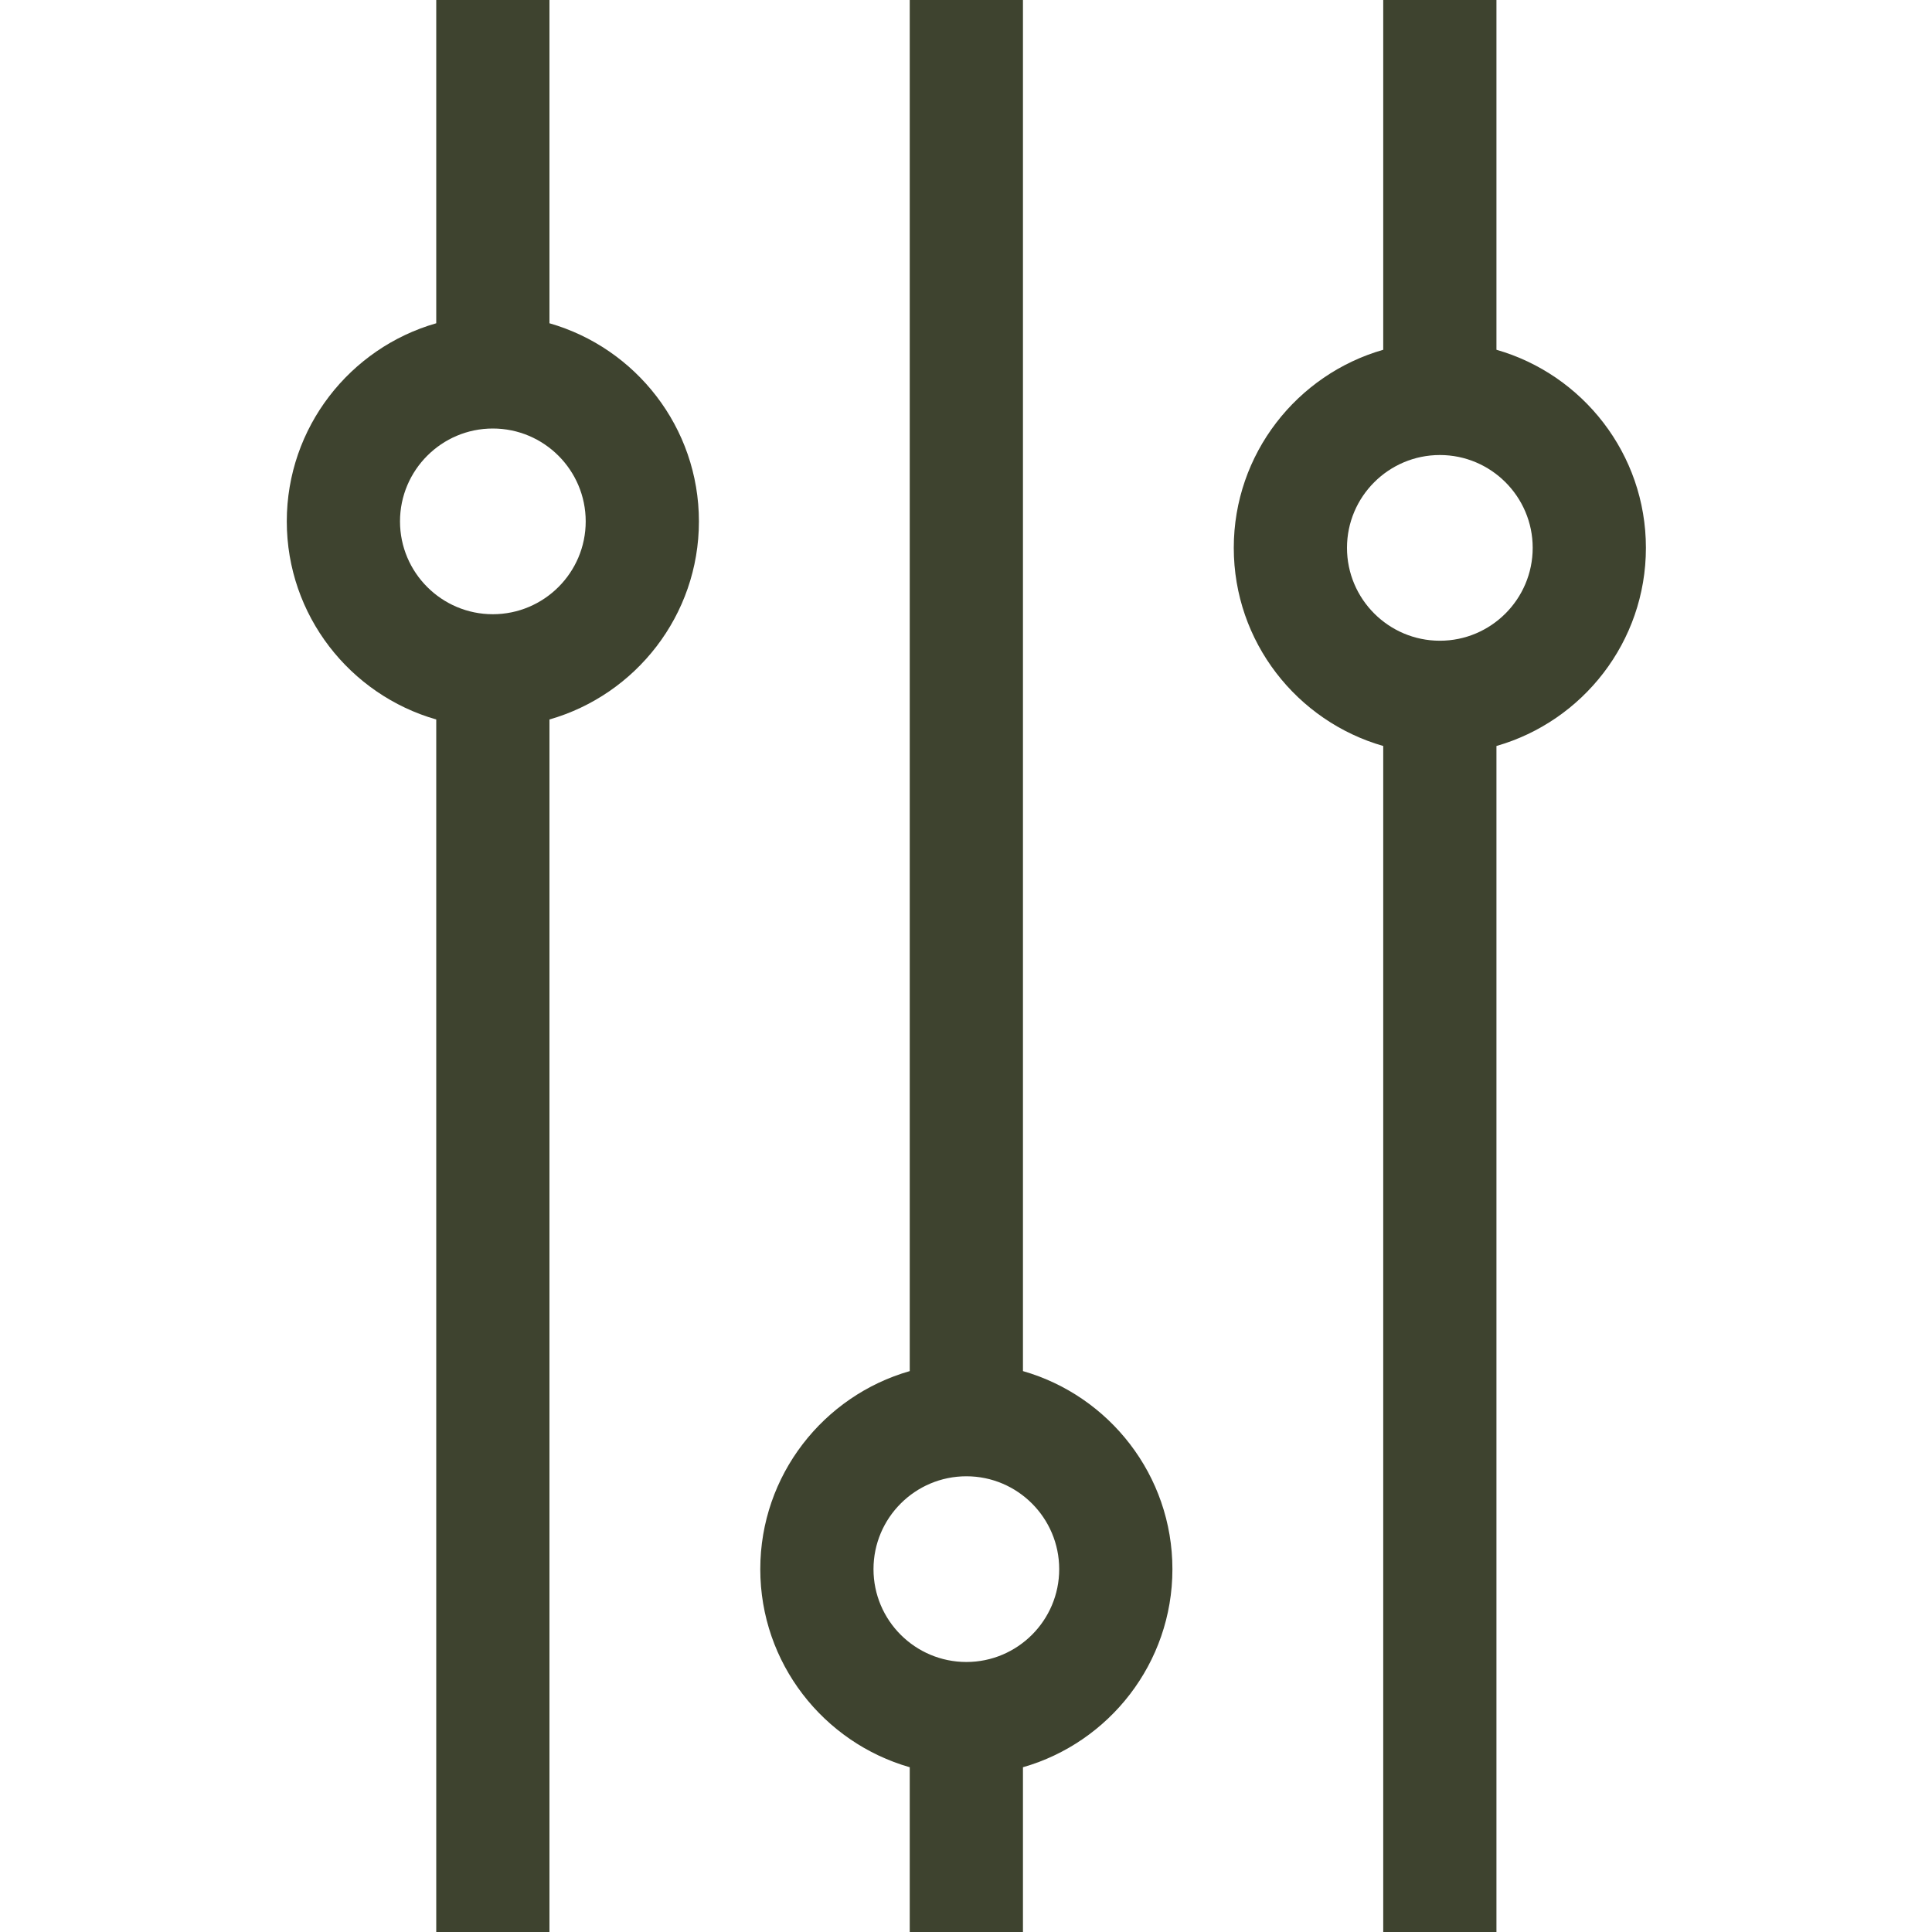 <svg width="25" height="25" viewBox="0 0 25 25" fill="none" xmlns="http://www.w3.org/2000/svg">
<g clip-path="url(#clip0)">
<path d="M5.645 4.183C4.53 4.502 3.711 5.53 3.711 6.747C3.711 7.963 4.53 8.991 5.645 9.31L5.645 25H7.11L7.11 9.31C8.225 8.991 9.044 7.963 9.044 6.747C9.044 5.53 8.225 4.502 7.11 4.183V0H5.645V4.183ZM7.579 6.747C7.579 7.409 7.04 7.948 6.377 7.948C5.715 7.948 5.176 7.409 5.176 6.747C5.176 6.084 5.715 5.545 6.377 5.545C7.04 5.545 7.579 6.084 7.579 6.747Z" fill="#3E432F"/>
<path d="M9.838 20.305C9.838 21.521 10.657 22.549 11.772 22.868V25H13.237V22.868C14.352 22.549 15.171 21.521 15.171 20.305C15.171 19.089 14.352 18.061 13.237 17.742L13.237 0H11.772L11.772 17.742C10.657 18.061 9.838 19.089 9.838 20.305ZM13.706 20.305C13.706 20.968 13.167 21.506 12.505 21.506C11.842 21.506 11.303 20.968 11.303 20.305C11.303 19.642 11.842 19.103 12.505 19.103C13.167 19.103 13.706 19.642 13.706 20.305Z" fill="#3E432F"/>
<path d="M15.965 7.089C15.965 8.306 16.784 9.334 17.899 9.653V25H19.364V9.653C20.479 9.334 21.298 8.306 21.298 7.089C21.298 5.873 20.479 4.845 19.364 4.526V0H17.899V4.526C16.784 4.845 15.965 5.873 15.965 7.089ZM19.833 7.089C19.833 7.752 19.294 8.291 18.632 8.291C17.969 8.291 17.43 7.752 17.43 7.089C17.43 6.427 17.969 5.888 18.632 5.888C19.294 5.888 19.833 6.427 19.833 7.089Z" fill="#3E432F"/>
</g>
<defs>
<clipPath id="clip0">
<rect width="25" height="25" fill="white" transform="translate(0 25) rotate(-90)"/>
</clipPath>
</defs>
</svg>
